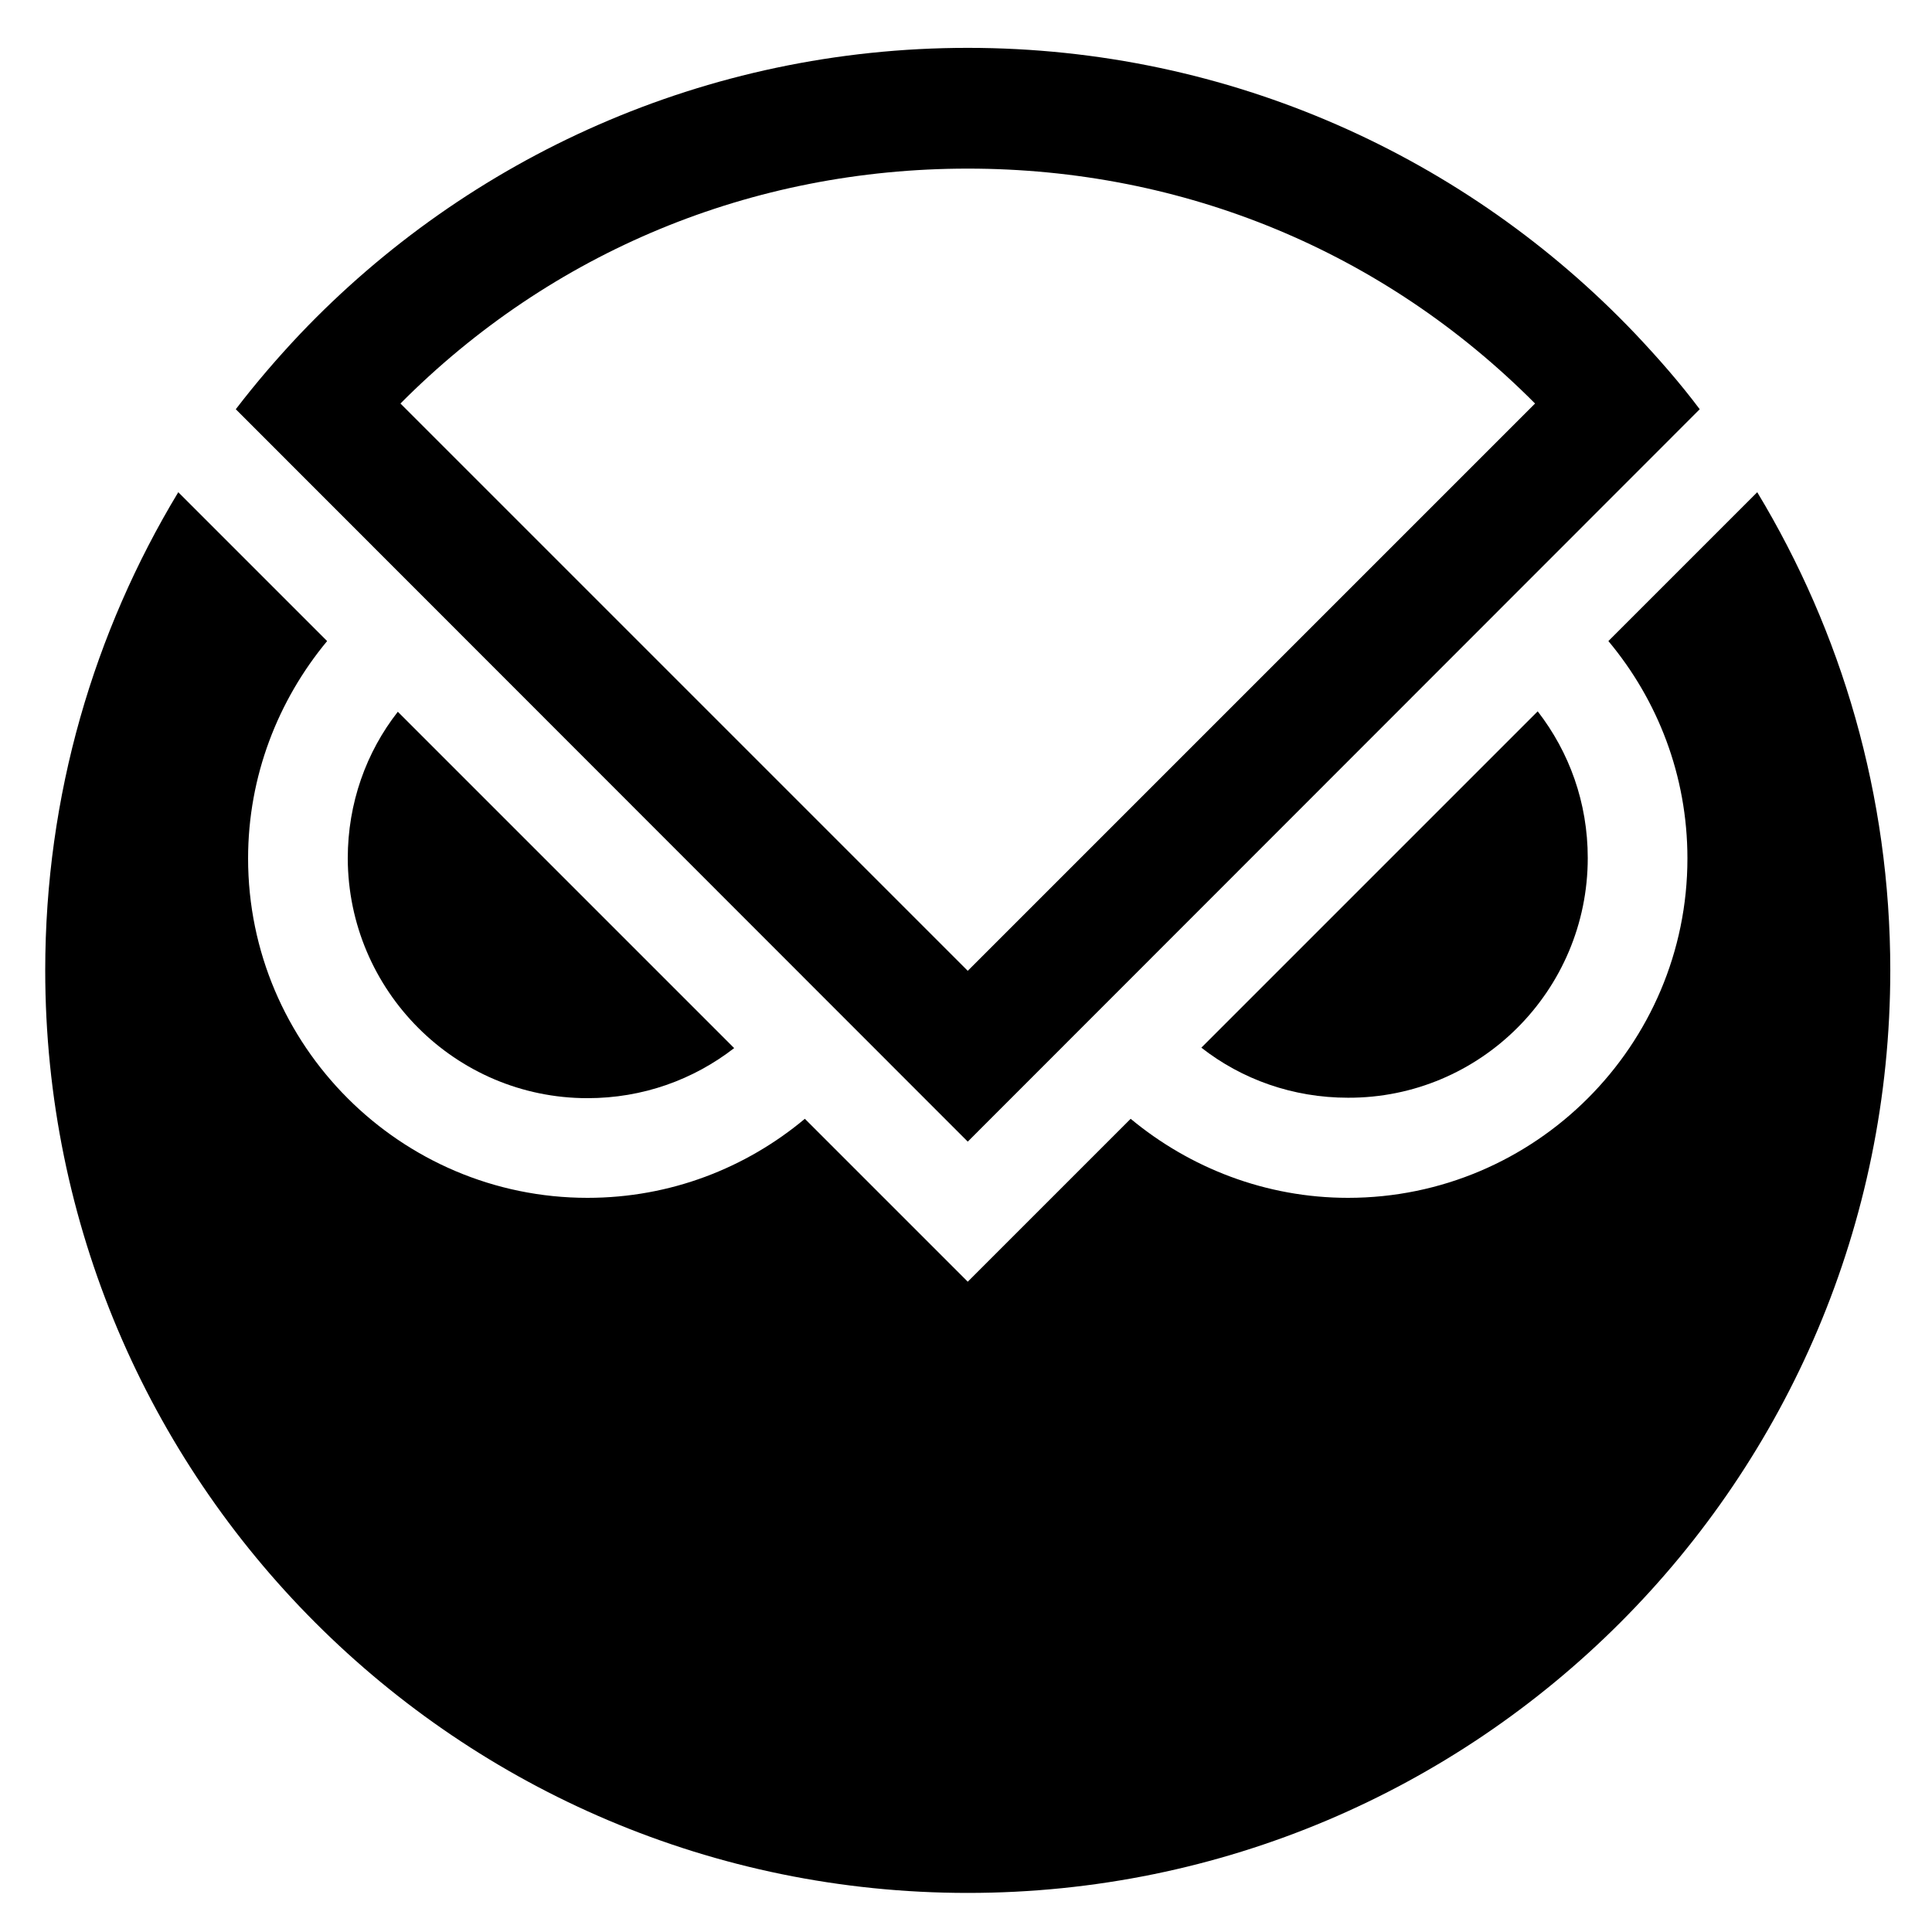 <svg xmlns="http://www.w3.org/2000/svg" xmlns:xlink="http://www.w3.org/1999/xlink" style="enable-background:new 0 0 440 440" id="Layer_1" x="0" y="0" version="1.1" viewBox="0 0 440 440" xml:space="preserve"><style type="text/css"/><g><path d="M133.8,250.1c12.6,0,24.1-4.2,33.4-11.4l-76.6-76.6c-7.2,9.2-11.4,20.8-11.4,33.4C79.3,225.6,103.7,250.1,133.8,250.1z"/><path d="M361.6,195.4c0-12.6-4.2-24.1-11.4-33.4l-76.6,76.6c9.2,7.2,20.8,11.4,33.4,11.4C337.1,250.1,361.6,225.6,361.6,195.4z"/><path d="M400.2,112.1L366.3,146c11.2,13.4,18,30.6,18,49.5c0,42.6-34.7,77.3-77.3,77.3c-18.7,0-36-6.8-49.5-18l-37.1,37.1 l-37.1-37.1c-13.4,11.2-30.6,18-49.5,18c-42.6,0-77.3-34.7-77.3-77.3c0-18.7,6.8-36,18-49.5l-17.4-17.4l-16.5-16.5 c-19.2,31.8-30.3,69-30.3,108.9c0,116,94,210.1,210.1,210.1S430.5,337,430.5,221C430.5,181.1,419.4,143.9,400.2,112.1z"/><path d="M372.4,76c-38.2-40.1-92.2-65.1-152-65.1s-113.8,25-152,65.1c-5.2,5.5-10.1,11.2-14.7,17.2l166.7,166.8L387.1,93.2 C382.6,87.2,377.6,81.5,372.4,76z M220.4,38.4c49.2,0,94.8,18.9,129.2,53.5L220.4,221.1L91.2,91.9 C125.6,57.3,171.2,38.4,220.4,38.4z"/></g></svg>